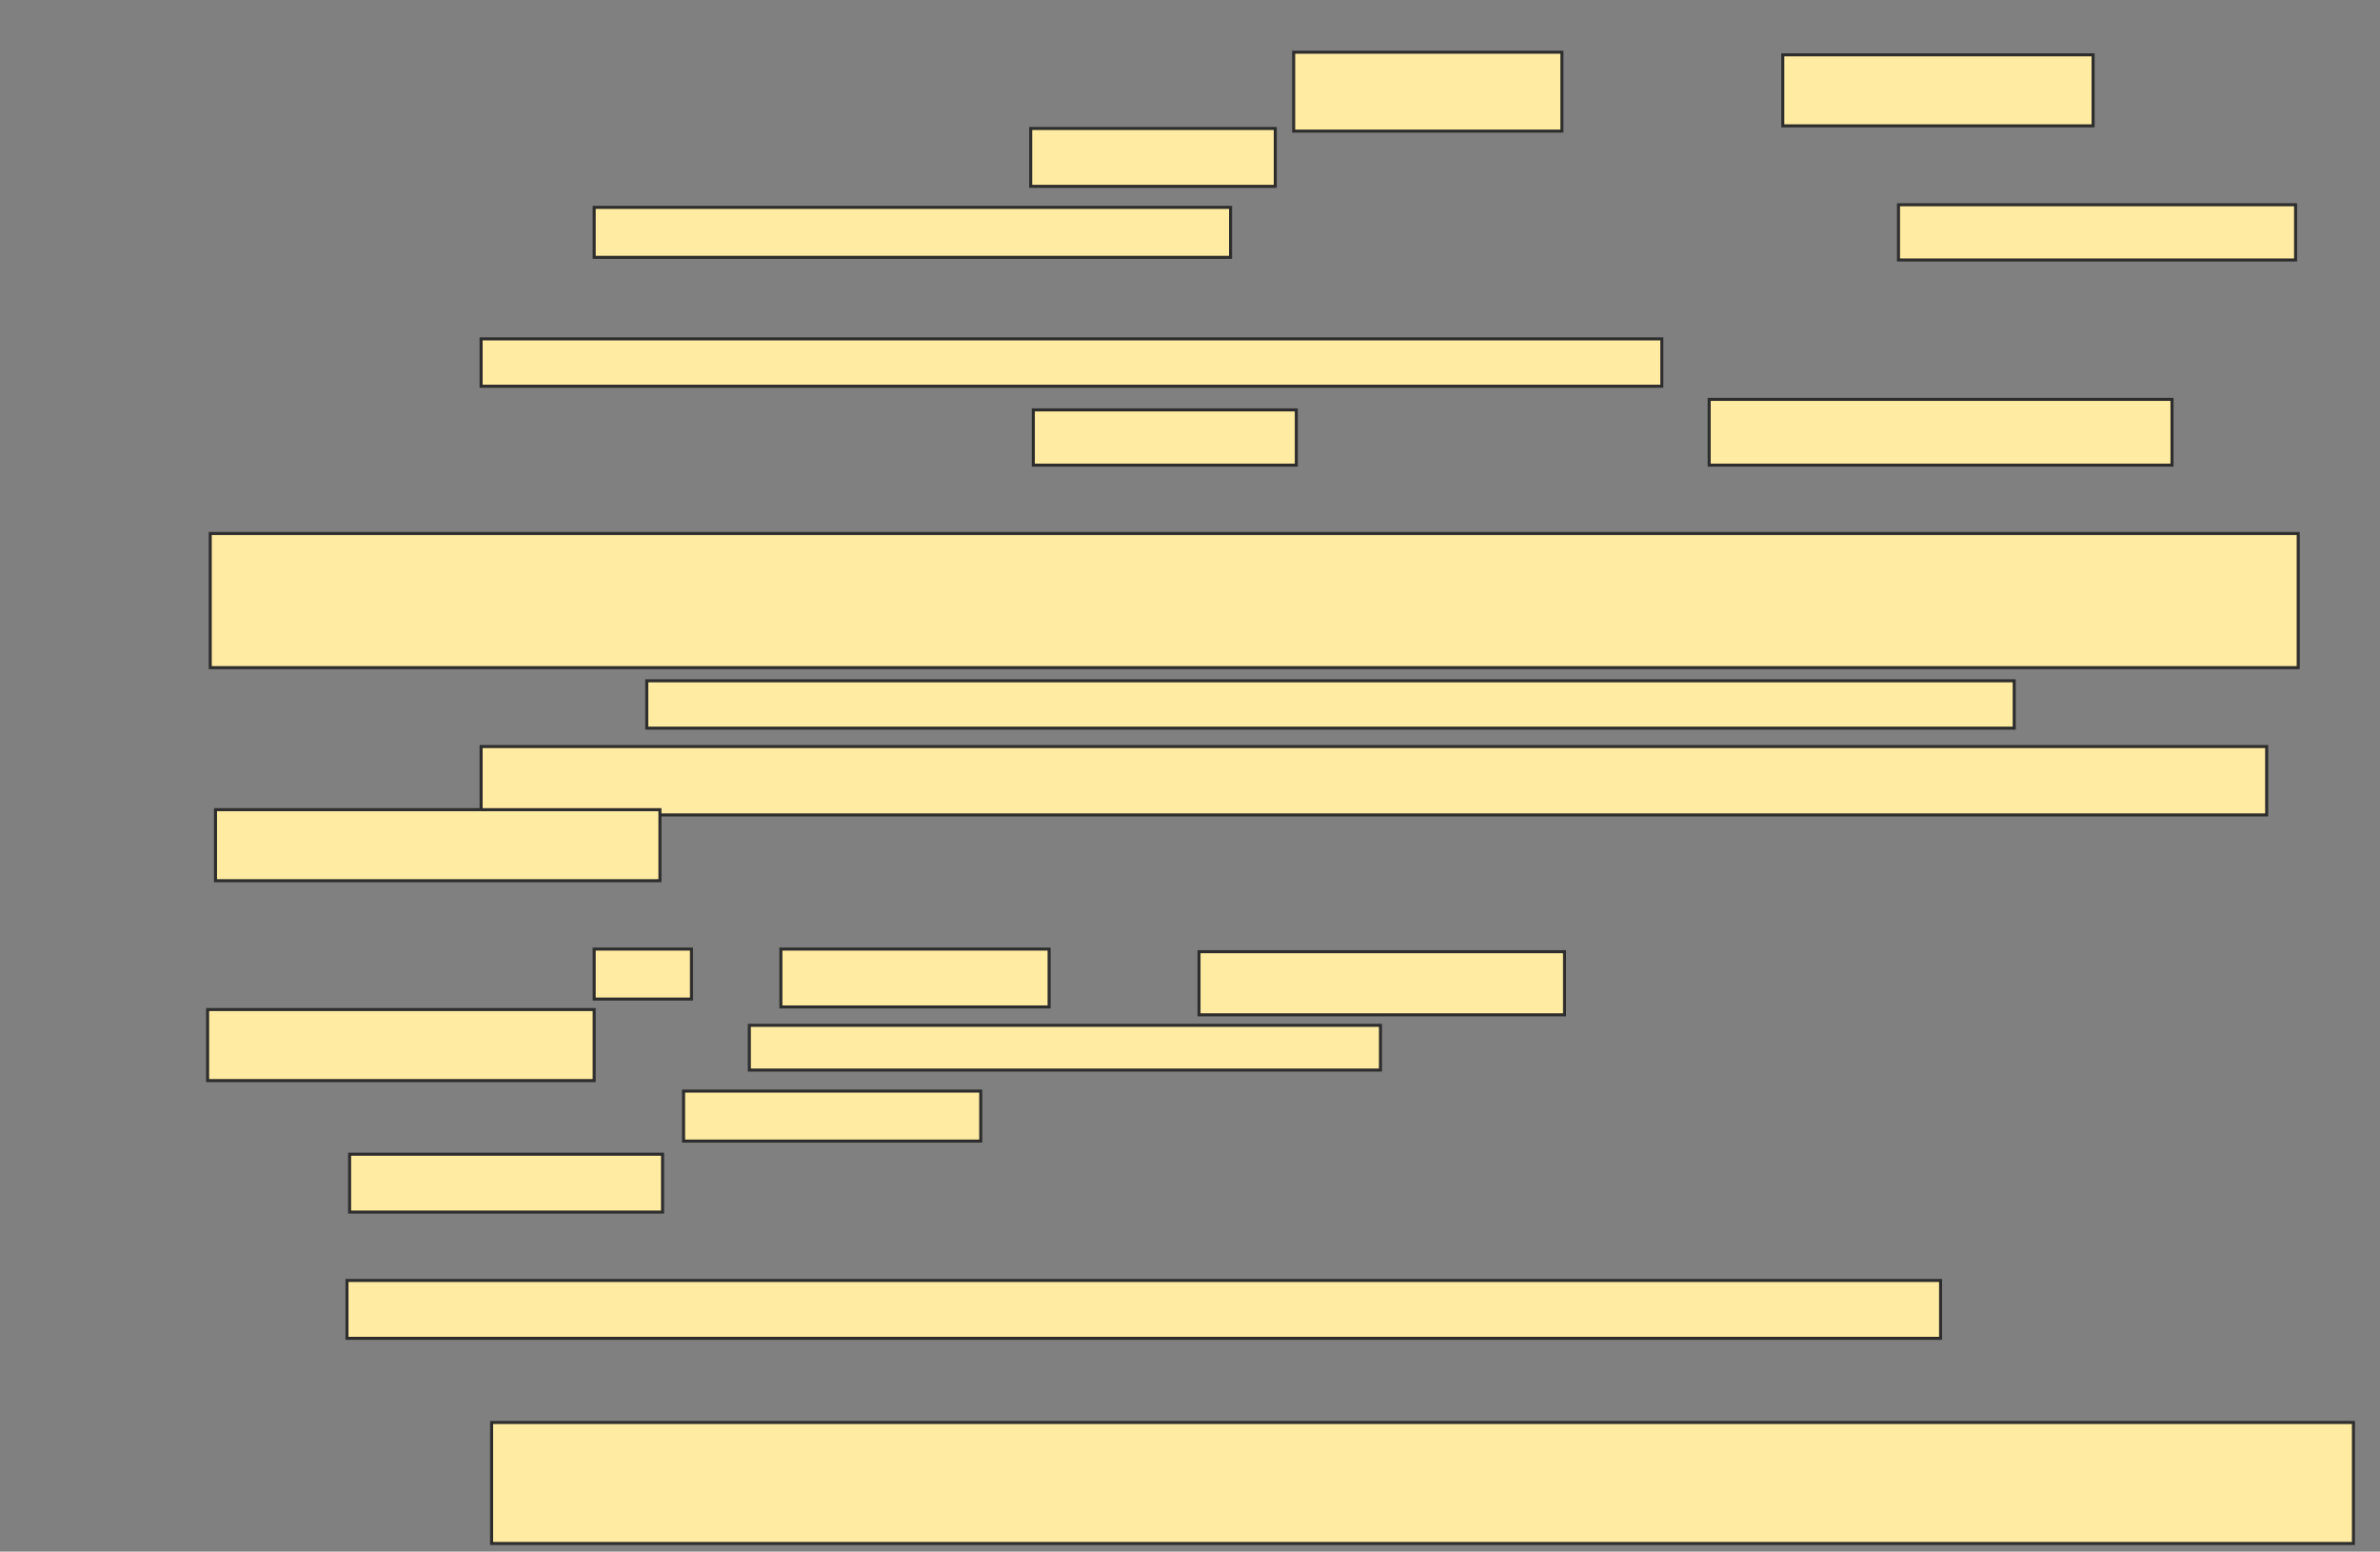 <svg xmlns="http://www.w3.org/2000/svg" width="787" height="513">
 <rect width="100%" height="100%" fill="#808080" stroke="none"/>
 <!-- Created with Image Occlusion Enhanced -->
 <g>
  <title>Labels</title>
 </g>
 <g>
  <title>Masks</title>
  <g id="a61668ea08bb4e9d8ef5e995df3b5150-ao-1">
   <rect height="26.087" width="88.696" y="17.261" x="427.783" stroke="#2D2D2D" fill="#FFEBA2"/>
   <rect height="23.478" width="102.609" y="18.13" x="589.522" stroke="#2D2D2D" fill="#FFEBA2"/>
   <rect height="19.13" width="80.87" y="42.478" x="340.826" stroke="#2D2D2D" fill="#FFEBA2"/>
   <rect height="16.522" width="210.435" y="68.565" x="196.478" stroke="#2D2D2D" fill="#FFEBA2"/>
   <rect height="18.261" width="131.304" y="67.696" x="627.783" stroke="#2D2D2D" fill="#FFEBA2"/>
   <rect height="15.652" width="390.435" y="112.043" x="159.087" stroke="#2D2D2D" fill="#FFEBA2"/>
   <rect height="18.261" width="86.957" y="135.522" x="341.696" stroke="#2D2D2D" fill="#FFEBA2"/>
   <rect height="21.739" width="153.043" y="132.043" x="565.174" stroke="#2D2D2D" fill="#FFEBA2"/>
  </g>
  <g id="a61668ea08bb4e9d8ef5e995df3b5150-ao-2">
   <rect height="44.348" width="690.435" y="176.391" x="69.522" stroke="#2D2D2D" fill="#FFEBA2"/>
   <rect height="15.652" width="452.174" y="225.087" x="213.87" stroke="#2D2D2D" fill="#FFEBA2"/>
   <rect height="22.609" width="590.435" y="246.826" x="159.087" stroke="#2D2D2D" fill="#FFEBA2"/>
   <rect height="23.478" width="146.957" y="267.696" x="71.261" stroke="#2D2D2D" fill="#FFEBA2"/>
  </g>
  <g id="a61668ea08bb4e9d8ef5e995df3b5150-ao-3">
   <rect height="16.522" width="32.174" y="313.783" x="196.478" stroke="#2D2D2D" fill="#FFEBA2"/>
   <rect height="19.13" width="88.696" y="313.783" x="258.217" stroke="#2D2D2D" fill="#FFEBA2"/>
   <rect height="20.87" width="120.87" y="314.652" x="396.478" stroke="#2D2D2D" fill="#FFEBA2"/>
   <rect height="23.478" width="127.826" y="333.783" x="68.652" stroke="#2D2D2D" fill="#FFEBA2"/>
   <rect height="14.783" width="208.696" y="339" x="247.783" stroke="#2D2D2D" fill="#FFEBA2"/>
   <rect height="16.522" width="98.261" y="360.739" x="226.043" stroke="#2D2D2D" fill="#FFEBA2"/>
   <rect height="19.13" width="103.478" y="381.609" x="115.609" stroke="#2D2D2D" fill="#FFEBA2"/>
   <rect height="19.13" width="526.957" y="423.348" x="114.739" stroke="#2D2D2D" fill="#FFEBA2"/>
   <rect height="40" width="615.652" y="470.304" x="162.565" stroke="#2D2D2D" fill="#FFEBA2"/>
  </g>
 </g>
</svg>